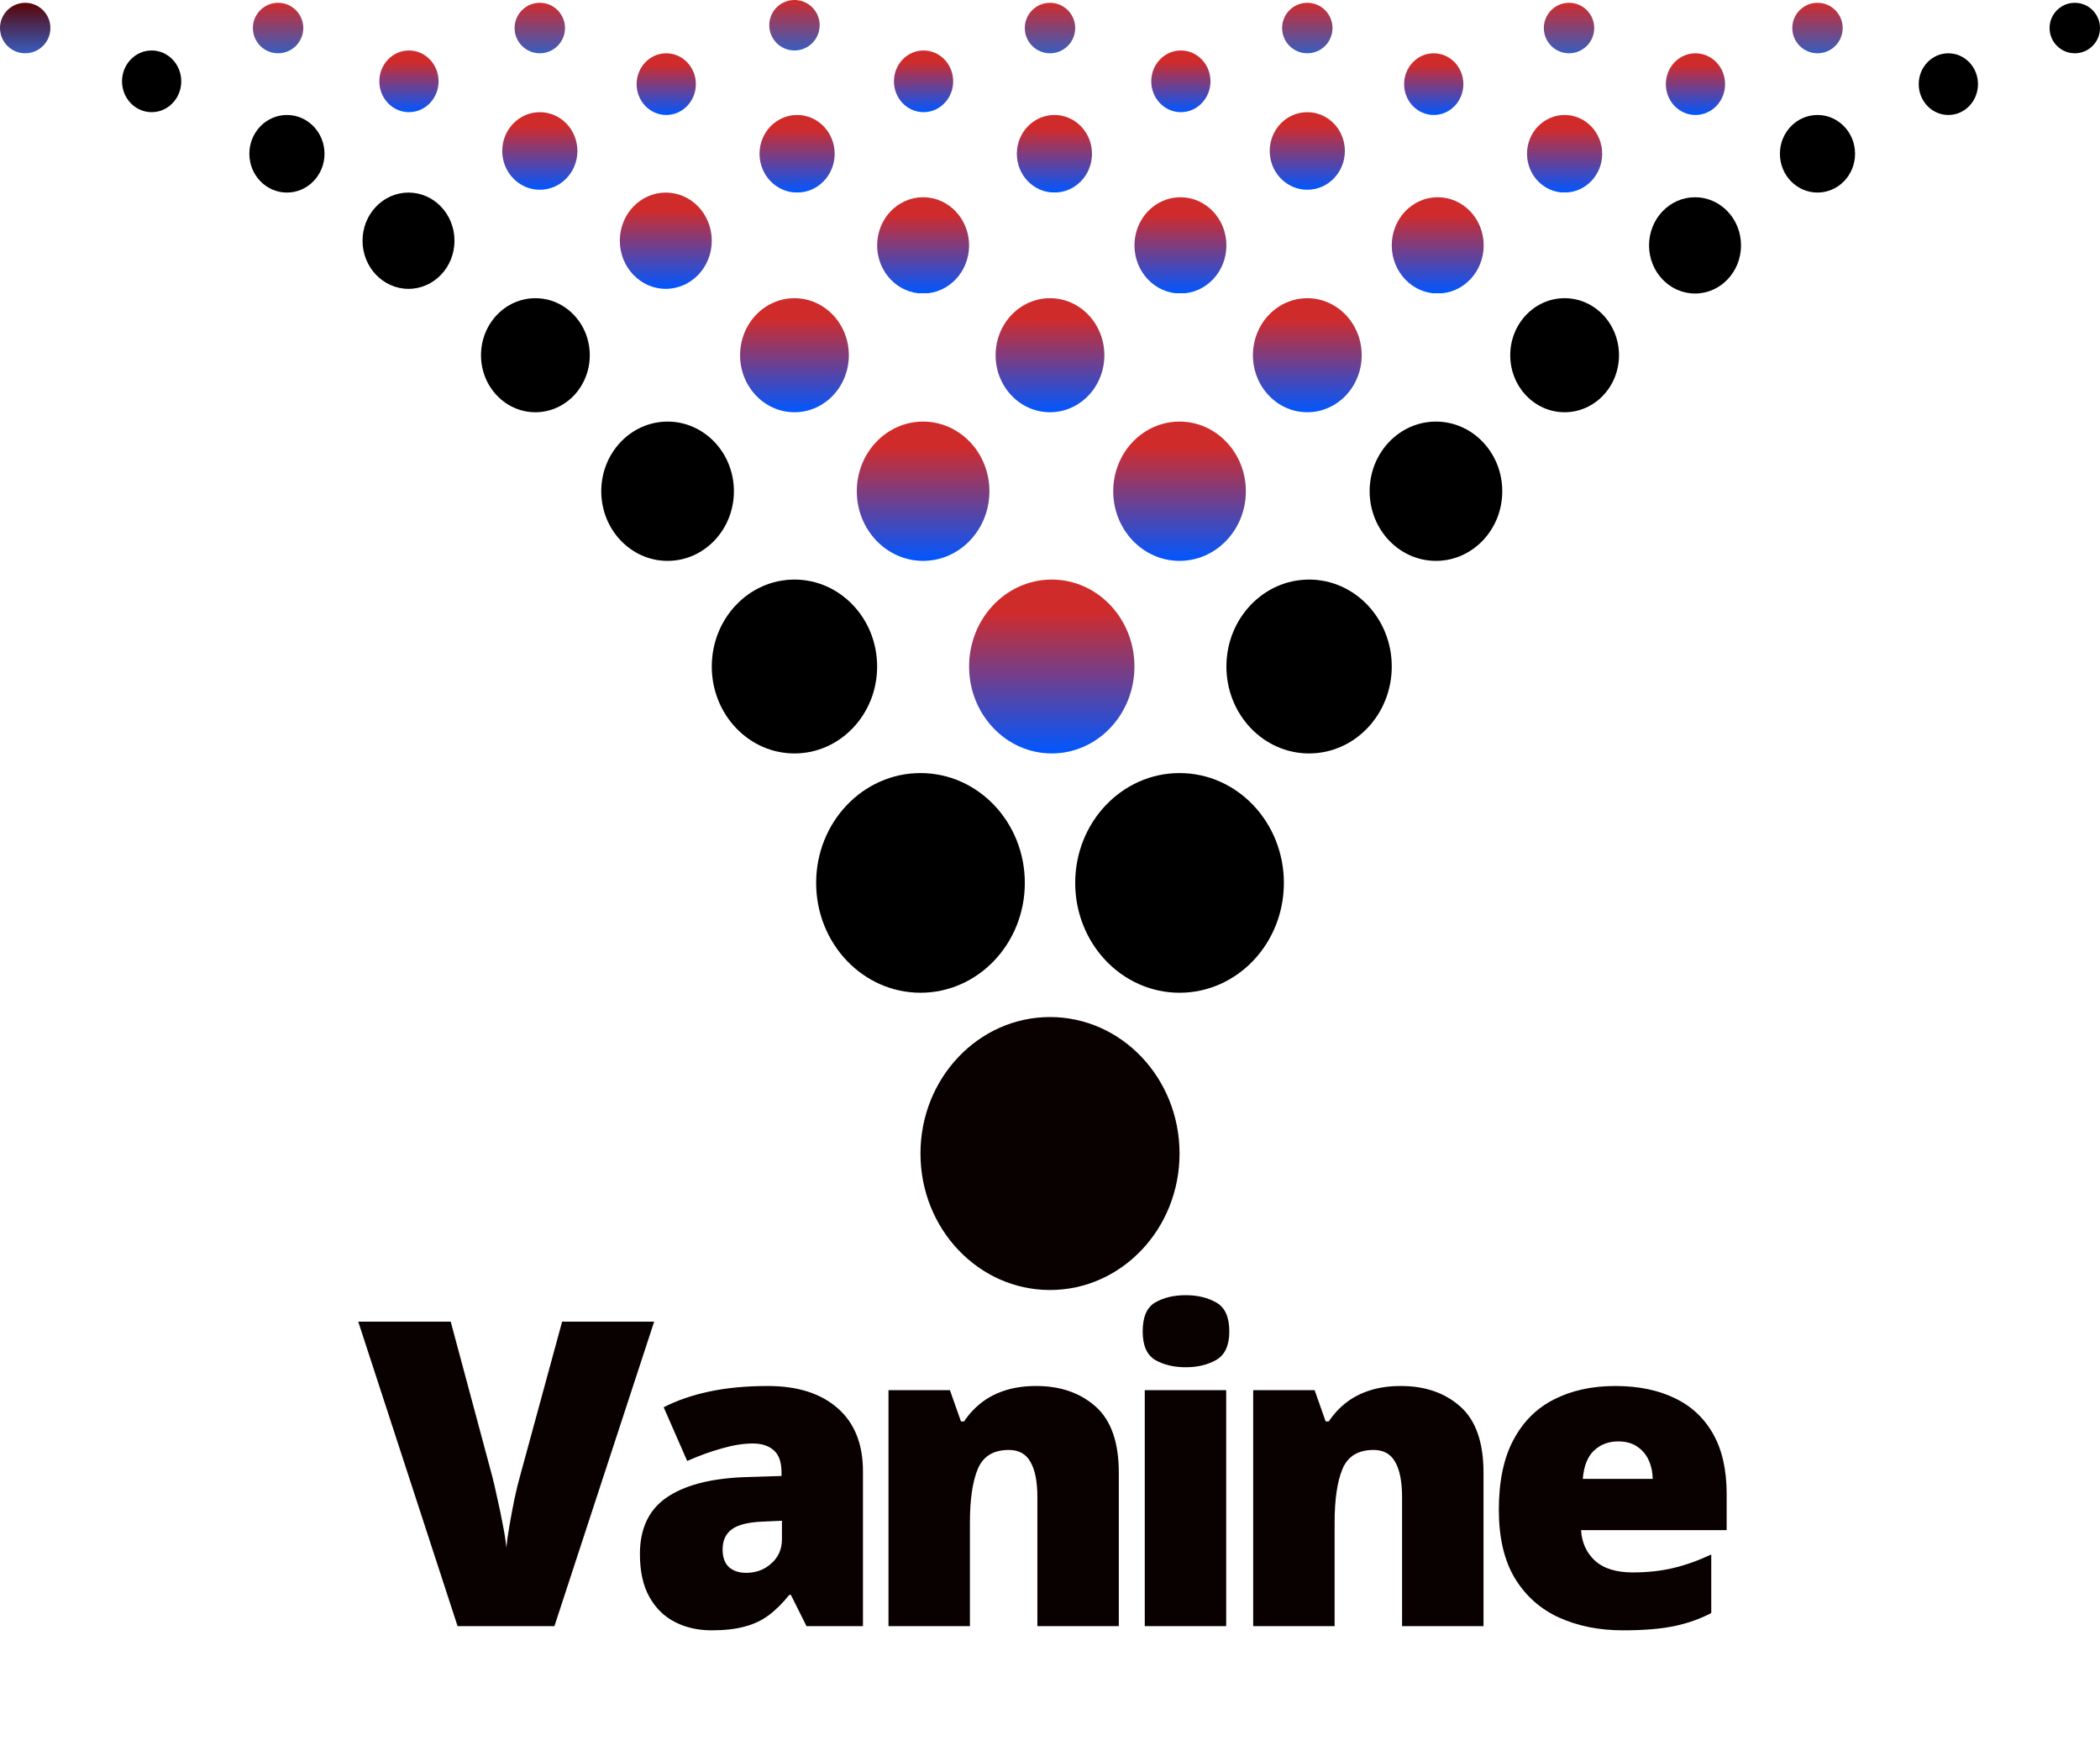 <svg width="1231" height="1026" viewBox="0 0 1231 1026" fill="none" xmlns="http://www.w3.org/2000/svg">
<path d="M615.504 755.998C657.44 755.998 691.437 720.188 691.437 676.015C691.437 631.842 657.44 596.032 615.504 596.032C573.567 596.032 539.57 631.842 539.57 676.015C539.57 720.188 573.567 755.998 615.504 755.998Z" fill="#090000"/>
<path d="M539.579 581.791C573.358 581.791 600.74 552.972 600.74 517.421C600.74 481.871 573.358 453.052 539.579 453.052C505.801 453.052 478.418 481.871 478.418 517.421C478.418 552.972 505.801 581.791 539.579 581.791Z" fill="black"/>
<path d="M691.435 581.791C725.213 581.791 752.596 552.972 752.596 517.421C752.596 481.871 725.213 453.052 691.435 453.052C657.656 453.052 630.273 481.871 630.273 517.421C630.273 552.972 657.656 581.791 691.435 581.791Z" fill="black"/>
<path d="M616.541 441.548C643.306 441.548 665.003 418.738 665.003 390.6C665.003 362.462 643.306 339.652 616.541 339.652C589.776 339.652 568.078 362.462 568.078 390.6C568.078 418.738 589.776 441.548 616.541 441.548Z" fill="url(#paint0_linear_231_2076)"/>
<path d="M465.705 441.548C492.47 441.548 514.167 418.738 514.167 390.6C514.167 362.462 492.47 339.652 465.705 339.652C438.94 339.652 417.242 362.462 417.242 390.6C417.242 418.738 438.94 441.548 465.705 441.548Z" fill="black"/>
<path d="M391.331 328.699C412.8 328.699 430.205 310.426 430.205 287.885C430.205 265.345 412.8 247.072 391.331 247.072C369.861 247.072 352.457 265.345 352.457 287.885C352.457 310.426 369.861 328.699 391.331 328.699Z" fill="black"/>
<path d="M541.12 328.699C562.589 328.699 579.994 310.426 579.994 287.885C579.994 265.345 562.589 247.072 541.12 247.072C519.65 247.072 502.246 265.345 502.246 287.885C502.246 310.426 519.65 328.699 541.12 328.699Z" fill="url(#paint1_linear_231_2076)"/>
<path d="M691.436 328.699C712.906 328.699 730.31 310.426 730.31 287.885C730.31 265.345 712.906 247.072 691.436 247.072C669.967 247.072 652.562 265.345 652.562 287.885C652.562 310.426 669.967 328.699 691.436 328.699Z" fill="url(#paint2_linear_231_2076)"/>
<path d="M841.741 328.699C863.21 328.699 880.615 310.426 880.615 287.885C880.615 265.345 863.21 247.072 841.741 247.072C820.272 247.072 802.867 265.345 802.867 287.885C802.867 310.426 820.272 328.699 841.741 328.699Z" fill="black"/>
<path d="M766.33 241.593C783.935 241.593 798.206 226.631 798.206 208.175C798.206 189.719 783.935 174.758 766.33 174.758C748.725 174.758 734.453 189.719 734.453 208.175C734.453 226.631 748.725 241.593 766.33 241.593Z" fill="url(#paint3_linear_231_2076)"/>
<path d="M917.162 241.593C934.767 241.593 949.038 226.631 949.038 208.175C949.038 189.719 934.767 174.758 917.162 174.758C899.557 174.758 885.285 189.719 885.285 208.175C885.285 226.631 899.557 241.593 917.162 241.593Z" fill="black"/>
<path d="M615.494 241.593C633.099 241.593 647.37 226.631 647.37 208.175C647.37 189.719 633.099 174.758 615.494 174.758C597.889 174.758 583.617 189.719 583.617 208.175C583.617 226.631 597.889 241.593 615.494 241.593Z" fill="url(#paint4_linear_231_2076)"/>
<path d="M465.709 241.593C483.313 241.593 497.585 226.631 497.585 208.175C497.585 189.719 483.313 174.758 465.709 174.758C448.104 174.758 433.832 189.719 433.832 208.175C433.832 226.631 448.104 241.593 465.709 241.593Z" fill="url(#paint5_linear_231_2076)"/>
<path d="M313.841 241.593C331.446 241.593 345.718 226.631 345.718 208.175C345.718 189.719 331.446 174.758 313.841 174.758C296.236 174.758 281.965 189.719 281.965 208.175C281.965 226.631 296.236 241.593 313.841 241.593Z" fill="black"/>
<path d="M691.956 172.016C706.842 172.016 718.909 159.385 718.909 143.803C718.909 128.221 706.842 115.59 691.956 115.59C677.071 115.59 665.004 128.221 665.004 143.803C665.004 159.385 677.071 172.016 691.956 172.016Z" fill="url(#paint6_linear_231_2076)"/>
<path d="M842.781 172.016C857.666 172.016 869.733 159.385 869.733 143.803C869.733 128.221 857.666 115.59 842.781 115.59C827.895 115.59 815.828 128.221 815.828 143.803C815.828 159.385 827.895 172.016 842.781 172.016Z" fill="url(#paint7_linear_231_2076)"/>
<path d="M993.613 172.016C1008.5 172.016 1020.57 159.385 1020.57 143.803C1020.57 128.221 1008.5 115.59 993.613 115.59C978.727 115.59 966.66 128.221 966.66 143.803C966.66 159.385 978.727 172.016 993.613 172.016Z" fill="black"/>
<path d="M541.124 172.016C556.01 172.016 568.077 159.385 568.077 143.803C568.077 128.221 556.01 115.59 541.124 115.59C526.239 115.59 514.172 128.221 514.172 143.803C514.172 159.385 526.239 172.016 541.124 172.016Z" fill="url(#paint8_linear_231_2076)"/>
<path d="M390.288 169.279C405.174 169.279 417.241 156.647 417.241 141.066C417.241 125.484 405.174 112.853 390.288 112.853C375.403 112.853 363.336 125.484 363.336 141.066C363.336 156.647 375.403 169.279 390.288 169.279Z" fill="url(#paint9_linear_231_2076)"/>
<path d="M239.468 169.279C254.354 169.279 266.421 156.647 266.421 141.066C266.421 125.484 254.354 112.853 239.468 112.853C224.583 112.853 212.516 125.484 212.516 141.066C212.516 156.647 224.583 169.279 239.468 169.279Z" fill="black"/>
<path d="M618.091 112.85C630.257 112.85 640.119 102.672 640.119 90.116C640.119 77.56 630.257 67.381 618.091 67.381C605.925 67.381 596.062 77.56 596.062 90.116C596.062 102.672 605.925 112.85 618.091 112.85Z" fill="url(#paint10_linear_231_2076)"/>
<path d="M467.255 112.85C479.421 112.85 489.283 102.672 489.283 90.116C489.283 77.56 479.421 67.381 467.255 67.381C455.089 67.381 445.227 77.56 445.227 90.116C445.227 102.672 455.089 112.85 467.255 112.85Z" fill="url(#paint11_linear_231_2076)"/>
<path d="M316.435 111.208C328.601 111.208 338.463 101.029 338.463 88.473C338.463 75.917 328.601 65.738 316.435 65.738C304.269 65.738 294.406 75.917 294.406 88.473C294.406 101.029 304.269 111.208 316.435 111.208Z" fill="url(#paint12_linear_231_2076)"/>
<path d="M168.196 112.85C180.362 112.85 190.225 102.672 190.225 90.116C190.225 77.56 180.362 67.381 168.196 67.381C156.03 67.381 146.168 77.56 146.168 90.116C146.168 102.672 156.03 112.85 168.196 112.85Z" fill="black"/>
<path d="M766.325 111.208C778.491 111.208 788.354 101.029 788.354 88.473C788.354 75.917 778.491 65.738 766.325 65.738C754.159 65.738 744.297 75.917 744.297 88.473C744.297 101.029 754.159 111.208 766.325 111.208Z" fill="url(#paint13_linear_231_2076)"/>
<path d="M917.157 112.85C929.323 112.85 939.186 102.672 939.186 90.116C939.186 77.56 929.323 67.381 917.157 67.381C904.991 67.381 895.129 77.56 895.129 90.116C895.129 102.672 904.991 112.85 917.157 112.85Z" fill="url(#paint14_linear_231_2076)"/>
<path d="M1065.4 112.85C1077.56 112.85 1087.42 102.672 1087.42 90.116C1087.42 77.56 1077.56 67.381 1065.4 67.381C1053.23 67.381 1043.37 77.56 1043.37 90.116C1043.37 102.672 1053.23 112.85 1065.4 112.85Z" fill="black"/>
<path d="M541.379 65.737C550.969 65.737 558.743 57.643 558.743 47.658C558.743 37.674 550.969 29.58 541.379 29.58C531.79 29.58 524.016 37.674 524.016 47.658C524.016 57.643 531.79 65.737 541.379 65.737Z" fill="url(#paint15_linear_231_2076)"/>
<path d="M692.215 65.737C701.805 65.737 709.579 57.643 709.579 47.658C709.579 37.674 701.805 29.58 692.215 29.58C682.626 29.58 674.852 37.674 674.852 47.658C674.852 57.643 682.626 65.737 692.215 65.737Z" fill="url(#paint16_linear_231_2076)"/>
<path d="M840.45 67.386C850.039 67.386 857.813 59.292 857.813 49.308C857.813 39.323 850.039 31.23 840.45 31.23C830.86 31.23 823.086 39.323 823.086 49.308C823.086 59.292 830.86 67.386 840.45 67.386Z" fill="url(#paint17_linear_231_2076)"/>
<path d="M993.868 67.386C1003.46 67.386 1011.23 59.292 1011.23 49.308C1011.23 39.323 1003.46 31.23 993.868 31.23C984.278 31.23 976.504 39.323 976.504 49.308C976.504 59.292 984.278 67.386 993.868 67.386Z" fill="url(#paint18_linear_231_2076)"/>
<path d="M1142.11 67.386C1151.7 67.386 1159.47 59.292 1159.47 49.308C1159.47 39.323 1151.7 31.23 1142.11 31.23C1132.52 31.23 1124.74 39.323 1124.74 49.308C1124.74 59.292 1132.52 67.386 1142.11 67.386Z" fill="black"/>
<path d="M390.547 67.386C400.137 67.386 407.911 59.292 407.911 49.308C407.911 39.323 400.137 31.23 390.547 31.23C380.958 31.23 373.184 39.323 373.184 49.308C373.184 59.292 380.958 67.386 390.547 67.386Z" fill="url(#paint19_linear_231_2076)"/>
<path d="M239.723 65.737C249.313 65.737 257.087 57.643 257.087 47.658C257.087 37.674 249.313 29.58 239.723 29.58C230.133 29.58 222.359 37.674 222.359 47.658C222.359 57.643 230.133 65.737 239.723 65.737Z" fill="url(#paint20_linear_231_2076)"/>
<path d="M88.891 65.737C98.481 65.737 106.254 57.643 106.254 47.658C106.254 37.674 98.481 29.58 88.891 29.58C79.301 29.58 71.527 37.674 71.527 47.658C71.527 57.643 79.301 65.737 88.891 65.737Z" fill="black"/>
<path d="M465.709 29.583C473.868 29.583 480.481 22.96 480.481 14.791C480.481 6.622 473.868 0 465.709 0C457.551 0 450.938 6.622 450.938 14.791C450.938 22.96 457.551 29.583 465.709 29.583Z" fill="url(#paint21_linear_231_2076)"/>
<path d="M615.499 31.225C623.657 31.225 630.271 24.603 630.271 16.434C630.271 8.265 623.657 1.643 615.499 1.643C607.34 1.643 600.727 8.265 600.727 16.434C600.727 24.603 607.34 31.225 615.499 31.225Z" fill="url(#paint22_linear_231_2076)"/>
<path d="M766.331 31.225C774.489 31.225 781.103 24.603 781.103 16.434C781.103 8.265 774.489 1.643 766.331 1.643C758.172 1.643 751.559 8.265 751.559 16.434C751.559 24.603 758.172 31.225 766.331 31.225Z" fill="url(#paint23_linear_231_2076)"/>
<path d="M919.749 31.225C927.907 31.225 934.521 24.603 934.521 16.434C934.521 8.265 927.907 1.643 919.749 1.643C911.59 1.643 904.977 8.265 904.977 16.434C904.977 24.603 911.59 31.225 919.749 31.225Z" fill="url(#paint24_linear_231_2076)"/>
<path d="M1065.4 31.225C1073.56 31.225 1080.17 24.603 1080.17 16.434C1080.17 8.265 1073.56 1.643 1065.4 1.643C1057.24 1.643 1050.63 8.265 1050.63 16.434C1050.63 24.603 1057.24 31.225 1065.4 31.225Z" fill="url(#paint25_linear_231_2076)"/>
<path d="M1216.23 31.225C1224.38 31.225 1231 24.603 1231 16.434C1231 8.265 1224.38 1.643 1216.23 1.643C1208.07 1.643 1201.45 8.265 1201.45 16.434C1201.45 24.603 1208.07 31.225 1216.23 31.225Z" fill="black"/>
<path d="M316.424 31.225C324.583 31.225 331.196 24.603 331.196 16.434C331.196 8.265 324.583 1.643 316.424 1.643C308.266 1.643 301.652 8.265 301.652 16.434C301.652 24.603 308.266 31.225 316.424 31.225Z" fill="url(#paint26_linear_231_2076)"/>
<path d="M163.01 31.225C171.169 31.225 177.782 24.603 177.782 16.434C177.782 8.265 171.169 1.643 163.01 1.643C154.852 1.643 148.238 8.265 148.238 16.434C148.238 24.603 154.852 31.225 163.01 31.225Z" fill="url(#paint27_linear_231_2076)"/>
<path d="M14.772 31.225C22.93 31.225 29.544 24.603 29.544 16.434C29.544 8.265 22.93 1.643 14.772 1.643C6.614 1.643 0 8.265 0 16.434C0 24.603 6.614 31.225 14.772 31.225Z" fill="url(#paint28_linear_231_2076)"/>
<path d="M767.373 441.548C794.138 441.548 815.835 418.738 815.835 390.6C815.835 362.462 794.138 339.652 767.373 339.652C740.608 339.652 718.91 362.462 718.91 390.6C718.91 418.738 740.608 441.548 767.373 441.548Z" fill="black"/>
<path d="M383.462 774.533L324.99 953H268.228L210 774.533H264.199L288.491 864.987C289.386 868.405 290.404 872.8 291.543 878.171C292.764 883.461 293.862 888.75 294.839 894.04C295.897 899.33 296.548 903.643 296.792 906.979C297.118 903.643 297.728 899.37 298.623 894.162C299.518 888.954 300.495 883.745 301.553 878.537C302.692 873.247 303.75 868.894 304.727 865.476L329.507 774.533H383.462ZM450.068 812.253C467.565 812.253 481.237 816.607 491.084 825.314C500.931 833.941 505.854 846.27 505.854 862.302V953H472.773L463.618 934.689H462.642C458.735 939.572 454.707 943.56 450.557 946.652C446.488 949.663 441.808 951.861 436.519 953.244C431.229 954.709 424.759 955.441 417.109 955.441C409.134 955.441 401.973 953.814 395.625 950.559C389.277 947.303 384.272 942.38 380.61 935.788C376.948 929.196 375.117 920.855 375.117 910.764C375.117 895.952 380.244 884.966 390.498 877.805C400.752 870.643 415.604 866.615 435.054 865.72L458.125 864.987V863.034C458.125 856.849 456.579 852.455 453.486 849.851C450.475 847.246 446.406 845.944 441.279 845.944C435.827 845.944 429.723 846.921 422.969 848.874C416.296 850.746 409.582 853.187 402.827 856.198L389.033 824.704C397.008 820.635 406.042 817.543 416.133 815.427C426.224 813.311 437.536 812.253 450.068 812.253ZM458.369 891.232L447.383 891.721C438.594 892.046 432.409 893.592 428.828 896.359C425.329 899.045 423.579 902.91 423.579 907.956C423.579 912.676 424.84 916.175 427.363 918.454C429.886 920.651 433.223 921.75 437.373 921.75C443.151 921.75 448.075 919.919 452.144 916.257C456.294 912.595 458.369 907.834 458.369 901.975V891.232ZM607.373 812.253C621.615 812.253 633.252 816.281 642.285 824.338C651.318 832.395 655.835 845.293 655.835 863.034V953H608.105V877.561C608.105 868.365 606.763 861.447 604.077 856.809C601.473 852.089 597.241 849.729 591.382 849.729C582.349 849.729 576.286 853.431 573.193 860.837C570.101 868.161 568.555 878.7 568.555 892.453V953H520.825V814.694H556.836L563.306 833.005H565.137C568.066 828.61 571.566 824.867 575.635 821.774C579.704 818.682 584.383 816.322 589.673 814.694C594.963 813.067 600.863 812.253 607.373 812.253ZM718.779 814.694V953H671.05V814.694H718.779ZM695.098 759.03C701.934 759.03 707.874 760.454 712.92 763.303C718.047 766.151 720.61 771.807 720.61 780.271C720.61 788.49 718.047 794.064 712.92 796.994C707.874 799.842 701.934 801.267 695.098 801.267C688.099 801.267 682.118 799.842 677.153 796.994C672.271 794.064 669.829 788.49 669.829 780.271C669.829 771.807 672.271 766.151 677.153 763.303C682.118 760.454 688.099 759.03 695.098 759.03ZM821.152 812.253C835.394 812.253 847.031 816.281 856.064 824.338C865.098 832.395 869.614 845.293 869.614 863.034V953H821.885V877.561C821.885 868.365 820.542 861.447 817.856 856.809C815.252 852.089 811.021 849.729 805.161 849.729C796.128 849.729 790.065 853.431 786.973 860.837C783.88 868.161 782.334 878.7 782.334 892.453V953H734.604V814.694H770.615L777.085 833.005H778.916C781.846 828.61 785.345 824.867 789.414 821.774C793.483 818.682 798.162 816.322 803.452 814.694C808.742 813.067 814.642 812.253 821.152 812.253ZM946.841 812.253C960.269 812.253 971.865 814.613 981.631 819.333C991.396 823.972 998.924 830.97 1004.21 840.329C1009.5 849.688 1012.15 861.407 1012.15 875.485V896.726H926.821C927.228 903.968 929.914 909.909 934.878 914.548C939.924 919.187 947.329 921.506 957.095 921.506C965.721 921.506 973.615 920.651 980.776 918.942C988.019 917.233 995.465 914.589 1003.12 911.008V945.31C996.442 948.809 989.159 951.372 981.265 953C973.371 954.628 963.402 955.441 951.357 955.441C937.441 955.441 924.99 952.959 914.004 947.995C903.018 943.031 894.351 935.34 888.003 924.924C881.737 914.507 878.604 901.12 878.604 884.763C878.604 868.161 881.452 854.53 887.148 843.869C892.845 833.127 900.82 825.192 911.074 820.065C921.328 814.857 933.25 812.253 946.841 812.253ZM948.55 844.724C942.935 844.724 938.215 846.514 934.39 850.095C930.646 853.594 928.449 859.128 927.798 866.696H968.813C968.732 862.627 967.918 858.924 966.372 855.588C964.826 852.251 962.547 849.606 959.536 847.653C956.606 845.7 952.944 844.724 948.55 844.724Z" fill="url(#paint29_linear_231_2076)"/>
<defs>
<linearGradient id="paint0_linear_231_2076" x1="616.541" y1="339.653" x2="616.541" y2="441.55" gradientUnits="userSpaceOnUse">
<stop offset="0.185" stop-color="#D02B2B"/>
<stop offset="1" stop-color="#0057FF"/>
<stop offset="1" stop-color="#375DBF" stop-opacity="0"/>
</linearGradient>
<linearGradient id="paint1_linear_231_2076" x1="541.12" y1="247.073" x2="541.12" y2="328.699" gradientUnits="userSpaceOnUse">
<stop offset="0.185" stop-color="#D02B2B"/>
<stop offset="1" stop-color="#0057FF"/>
<stop offset="1" stop-color="#375DBF" stop-opacity="0"/>
</linearGradient>
<linearGradient id="paint2_linear_231_2076" x1="691.436" y1="247.073" x2="691.436" y2="328.699" gradientUnits="userSpaceOnUse">
<stop offset="0.185" stop-color="#D02B2B"/>
<stop offset="1" stop-color="#0057FF"/>
<stop offset="1" stop-color="#375DBF" stop-opacity="0"/>
</linearGradient>
<linearGradient id="paint3_linear_231_2076" x1="766.33" y1="174.758" x2="766.33" y2="241.593" gradientUnits="userSpaceOnUse">
<stop offset="0.185" stop-color="#D02B2B"/>
<stop offset="1" stop-color="#0057FF"/>
<stop offset="1" stop-color="#375DBF" stop-opacity="0"/>
</linearGradient>
<linearGradient id="paint4_linear_231_2076" x1="615.494" y1="174.758" x2="615.494" y2="241.593" gradientUnits="userSpaceOnUse">
<stop offset="0.185" stop-color="#D02B2B"/>
<stop offset="1" stop-color="#0057FF"/>
<stop offset="1" stop-color="#375DBF" stop-opacity="0"/>
</linearGradient>
<linearGradient id="paint5_linear_231_2076" x1="465.709" y1="174.758" x2="465.709" y2="241.593" gradientUnits="userSpaceOnUse">
<stop offset="0.185" stop-color="#D02B2B"/>
<stop offset="1" stop-color="#0057FF"/>
<stop offset="1" stop-color="#375DBF" stop-opacity="0"/>
</linearGradient>
<linearGradient id="paint6_linear_231_2076" x1="691.956" y1="115.59" x2="691.956" y2="172.016" gradientUnits="userSpaceOnUse">
<stop offset="0.185" stop-color="#D02B2B"/>
<stop offset="1" stop-color="#0057FF"/>
<stop offset="1" stop-color="#375DBF" stop-opacity="0"/>
</linearGradient>
<linearGradient id="paint7_linear_231_2076" x1="842.781" y1="115.59" x2="842.781" y2="172.016" gradientUnits="userSpaceOnUse">
<stop offset="0.185" stop-color="#D02B2B"/>
<stop offset="1" stop-color="#0057FF"/>
<stop offset="1" stop-color="#375DBF" stop-opacity="0"/>
</linearGradient>
<linearGradient id="paint8_linear_231_2076" x1="541.124" y1="115.59" x2="541.124" y2="172.016" gradientUnits="userSpaceOnUse">
<stop offset="0.185" stop-color="#D02B2B"/>
<stop offset="1" stop-color="#0057FF"/>
<stop offset="1" stop-color="#375DBF" stop-opacity="0"/>
</linearGradient>
<linearGradient id="paint9_linear_231_2076" x1="390.288" y1="112.853" x2="390.288" y2="169.279" gradientUnits="userSpaceOnUse">
<stop offset="0.185" stop-color="#D02B2B"/>
<stop offset="1" stop-color="#0057FF"/>
<stop offset="1" stop-color="#375DBF" stop-opacity="0"/>
</linearGradient>
<linearGradient id="paint10_linear_231_2076" x1="618.091" y1="67.381" x2="618.091" y2="112.851" gradientUnits="userSpaceOnUse">
<stop offset="0.185" stop-color="#D02B2B"/>
<stop offset="1" stop-color="#0057FF"/>
<stop offset="1" stop-color="#375DBF" stop-opacity="0"/>
</linearGradient>
<linearGradient id="paint11_linear_231_2076" x1="467.255" y1="67.381" x2="467.255" y2="112.851" gradientUnits="userSpaceOnUse">
<stop offset="0.185" stop-color="#D02B2B"/>
<stop offset="1" stop-color="#0057FF"/>
<stop offset="1" stop-color="#375DBF" stop-opacity="0"/>
</linearGradient>
<linearGradient id="paint12_linear_231_2076" x1="316.435" y1="65.738" x2="316.435" y2="111.208" gradientUnits="userSpaceOnUse">
<stop offset="0.185" stop-color="#D02B2B"/>
<stop offset="1" stop-color="#0057FF"/>
<stop offset="1" stop-color="#375DBF" stop-opacity="0"/>
</linearGradient>
<linearGradient id="paint13_linear_231_2076" x1="766.325" y1="65.738" x2="766.325" y2="111.208" gradientUnits="userSpaceOnUse">
<stop offset="0.185" stop-color="#D02B2B"/>
<stop offset="1" stop-color="#0057FF"/>
<stop offset="1" stop-color="#375DBF" stop-opacity="0"/>
</linearGradient>
<linearGradient id="paint14_linear_231_2076" x1="917.157" y1="67.381" x2="917.157" y2="112.851" gradientUnits="userSpaceOnUse">
<stop offset="0.185" stop-color="#D02B2B"/>
<stop offset="1" stop-color="#0057FF"/>
<stop offset="1" stop-color="#375DBF" stop-opacity="0"/>
</linearGradient>
<linearGradient id="paint15_linear_231_2076" x1="541.379" y1="29.58" x2="541.379" y2="65.737" gradientUnits="userSpaceOnUse">
<stop offset="0.185" stop-color="#D02B2B"/>
<stop offset="1" stop-color="#0057FF"/>
<stop offset="1" stop-color="#375DBF" stop-opacity="0"/>
</linearGradient>
<linearGradient id="paint16_linear_231_2076" x1="692.215" y1="29.58" x2="692.215" y2="65.737" gradientUnits="userSpaceOnUse">
<stop offset="0.185" stop-color="#D02B2B"/>
<stop offset="1" stop-color="#0057FF"/>
<stop offset="1" stop-color="#375DBF" stop-opacity="0"/>
</linearGradient>
<linearGradient id="paint17_linear_231_2076" x1="840.45" y1="31.23" x2="840.45" y2="67.386" gradientUnits="userSpaceOnUse">
<stop offset="0.185" stop-color="#D02B2B"/>
<stop offset="1" stop-color="#0057FF"/>
<stop offset="1" stop-color="#375DBF" stop-opacity="0"/>
</linearGradient>
<linearGradient id="paint18_linear_231_2076" x1="993.867" y1="31.23" x2="993.867" y2="67.386" gradientUnits="userSpaceOnUse">
<stop offset="0.185" stop-color="#D02B2B"/>
<stop offset="1" stop-color="#0057FF"/>
<stop offset="1" stop-color="#375DBF" stop-opacity="0"/>
</linearGradient>
<linearGradient id="paint19_linear_231_2076" x1="390.547" y1="31.23" x2="390.547" y2="67.386" gradientUnits="userSpaceOnUse">
<stop offset="0.185" stop-color="#D02B2B"/>
<stop offset="1" stop-color="#0057FF"/>
<stop offset="1" stop-color="#375DBF" stop-opacity="0"/>
</linearGradient>
<linearGradient id="paint20_linear_231_2076" x1="239.723" y1="29.58" x2="239.723" y2="65.737" gradientUnits="userSpaceOnUse">
<stop offset="0.185" stop-color="#D02B2B"/>
<stop offset="1" stop-color="#0057FF"/>
<stop offset="1" stop-color="#375DBF" stop-opacity="0"/>
</linearGradient>
<linearGradient id="paint21_linear_231_2076" x1="465.709" y1="0" x2="465.709" y2="29.582" gradientUnits="userSpaceOnUse">
<stop stop-color="#D02B2B"/>
<stop offset="1" stop-color="#375DBF"/>
</linearGradient>
<linearGradient id="paint22_linear_231_2076" x1="615.499" y1="1.643" x2="615.499" y2="31.225" gradientUnits="userSpaceOnUse">
<stop stop-color="#D02B2B"/>
<stop offset="1" stop-color="#375DBF"/>
</linearGradient>
<linearGradient id="paint23_linear_231_2076" x1="766.331" y1="1.643" x2="766.331" y2="31.225" gradientUnits="userSpaceOnUse">
<stop stop-color="#D02B2B"/>
<stop offset="1" stop-color="#375DBF"/>
</linearGradient>
<linearGradient id="paint24_linear_231_2076" x1="919.749" y1="1.643" x2="919.749" y2="31.225" gradientUnits="userSpaceOnUse">
<stop stop-color="#D02B2B"/>
<stop offset="1" stop-color="#375DBF"/>
</linearGradient>
<linearGradient id="paint25_linear_231_2076" x1="1065.4" y1="1.643" x2="1065.4" y2="31.225" gradientUnits="userSpaceOnUse">
<stop stop-color="#D02B2B"/>
<stop offset="1" stop-color="#375DBF"/>
</linearGradient>
<linearGradient id="paint26_linear_231_2076" x1="316.424" y1="1.643" x2="316.424" y2="31.225" gradientUnits="userSpaceOnUse">
<stop stop-color="#D02B2B"/>
<stop offset="1" stop-color="#375DBF"/>
</linearGradient>
<linearGradient id="paint27_linear_231_2076" x1="163.01" y1="1.643" x2="163.01" y2="31.225" gradientUnits="userSpaceOnUse">
<stop stop-color="#D02B2B"/>
<stop offset="1" stop-color="#375DBF"/>
</linearGradient>
<linearGradient id="paint28_linear_231_2076" x1="14.772" y1="1.643" x2="14.772" y2="31.225" gradientUnits="userSpaceOnUse">
<stop stop-color="#5B0303"/>
<stop offset="1" stop-color="#375DBF"/>
</linearGradient>
<linearGradient id="paint29_linear_231_2076" x1="616.5" y1="686" x2="616.5" y2="1026" gradientUnits="userSpaceOnUse">
<stop stop-color="#090000"/>
<stop offset="1" stop-color="#090000"/>
</linearGradient>
</defs>
</svg>
